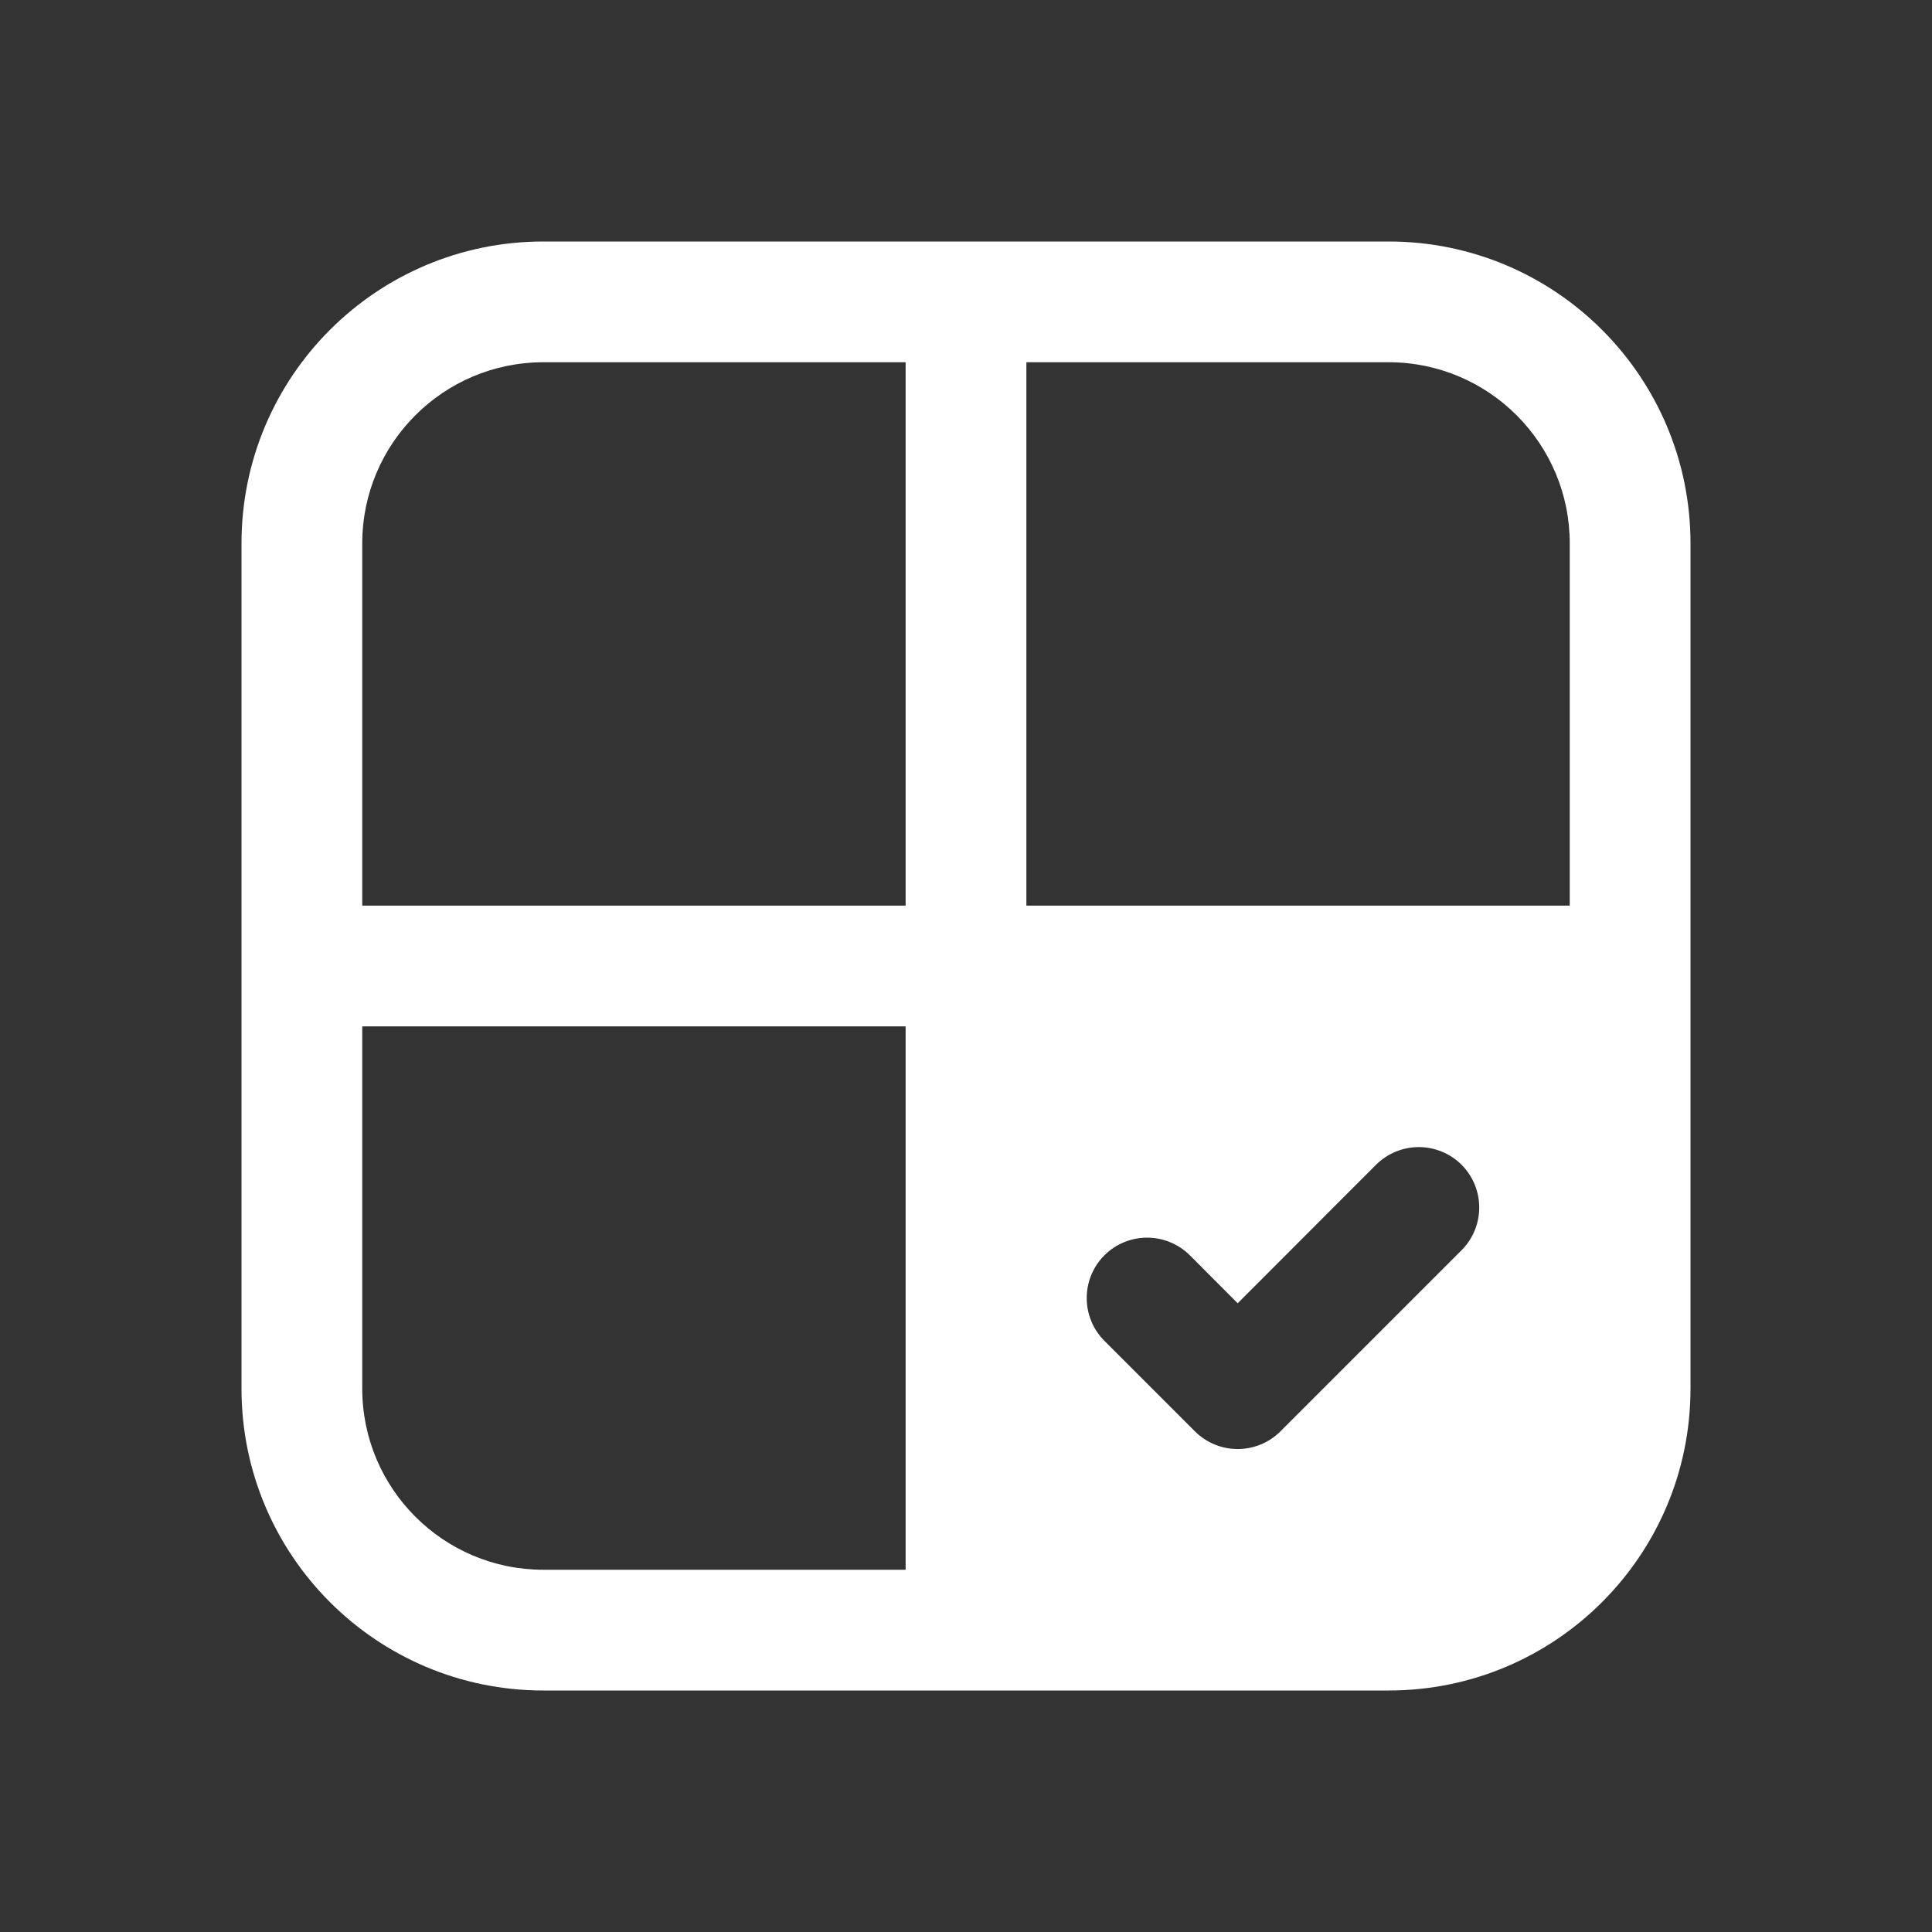 <svg width="16" height="16" viewBox="0 0 16 16" fill="none" xmlns="http://www.w3.org/2000/svg">
<rect x="0" y="0" width="16" height="16" fill="#333333" stroke="none"/>
<path d="M4.5 2C3.119 2 2 3.119 2 4.5V11.5C2 12.881 3.119 14 4.5 14H11.5C12.881 14 14 12.881 14 11.5V4.5C14 3.119 12.881 2 11.5 2H4.5ZM3 4.5C3 3.672 3.672 3 4.5 3H7.5V7.5H3V4.5ZM3 8.5H7.5V13H4.5C3.672 13 3 12.328 3 11.5V8.5ZM8.5 7.5V3H11.5C12.328 3 13 3.672 13 4.5V7.5H8.5ZM12.104 9.646C12.299 9.842 12.299 10.158 12.104 10.354L10.604 11.854C10.408 12.049 10.092 12.049 9.896 11.854L9.146 11.104C8.951 10.908 8.951 10.592 9.146 10.396C9.342 10.201 9.658 10.201 9.854 10.396L10.25 10.793L11.396 9.646C11.592 9.451 11.908 9.451 12.104 9.646Z" fill="#ffffff"/>
</svg>

